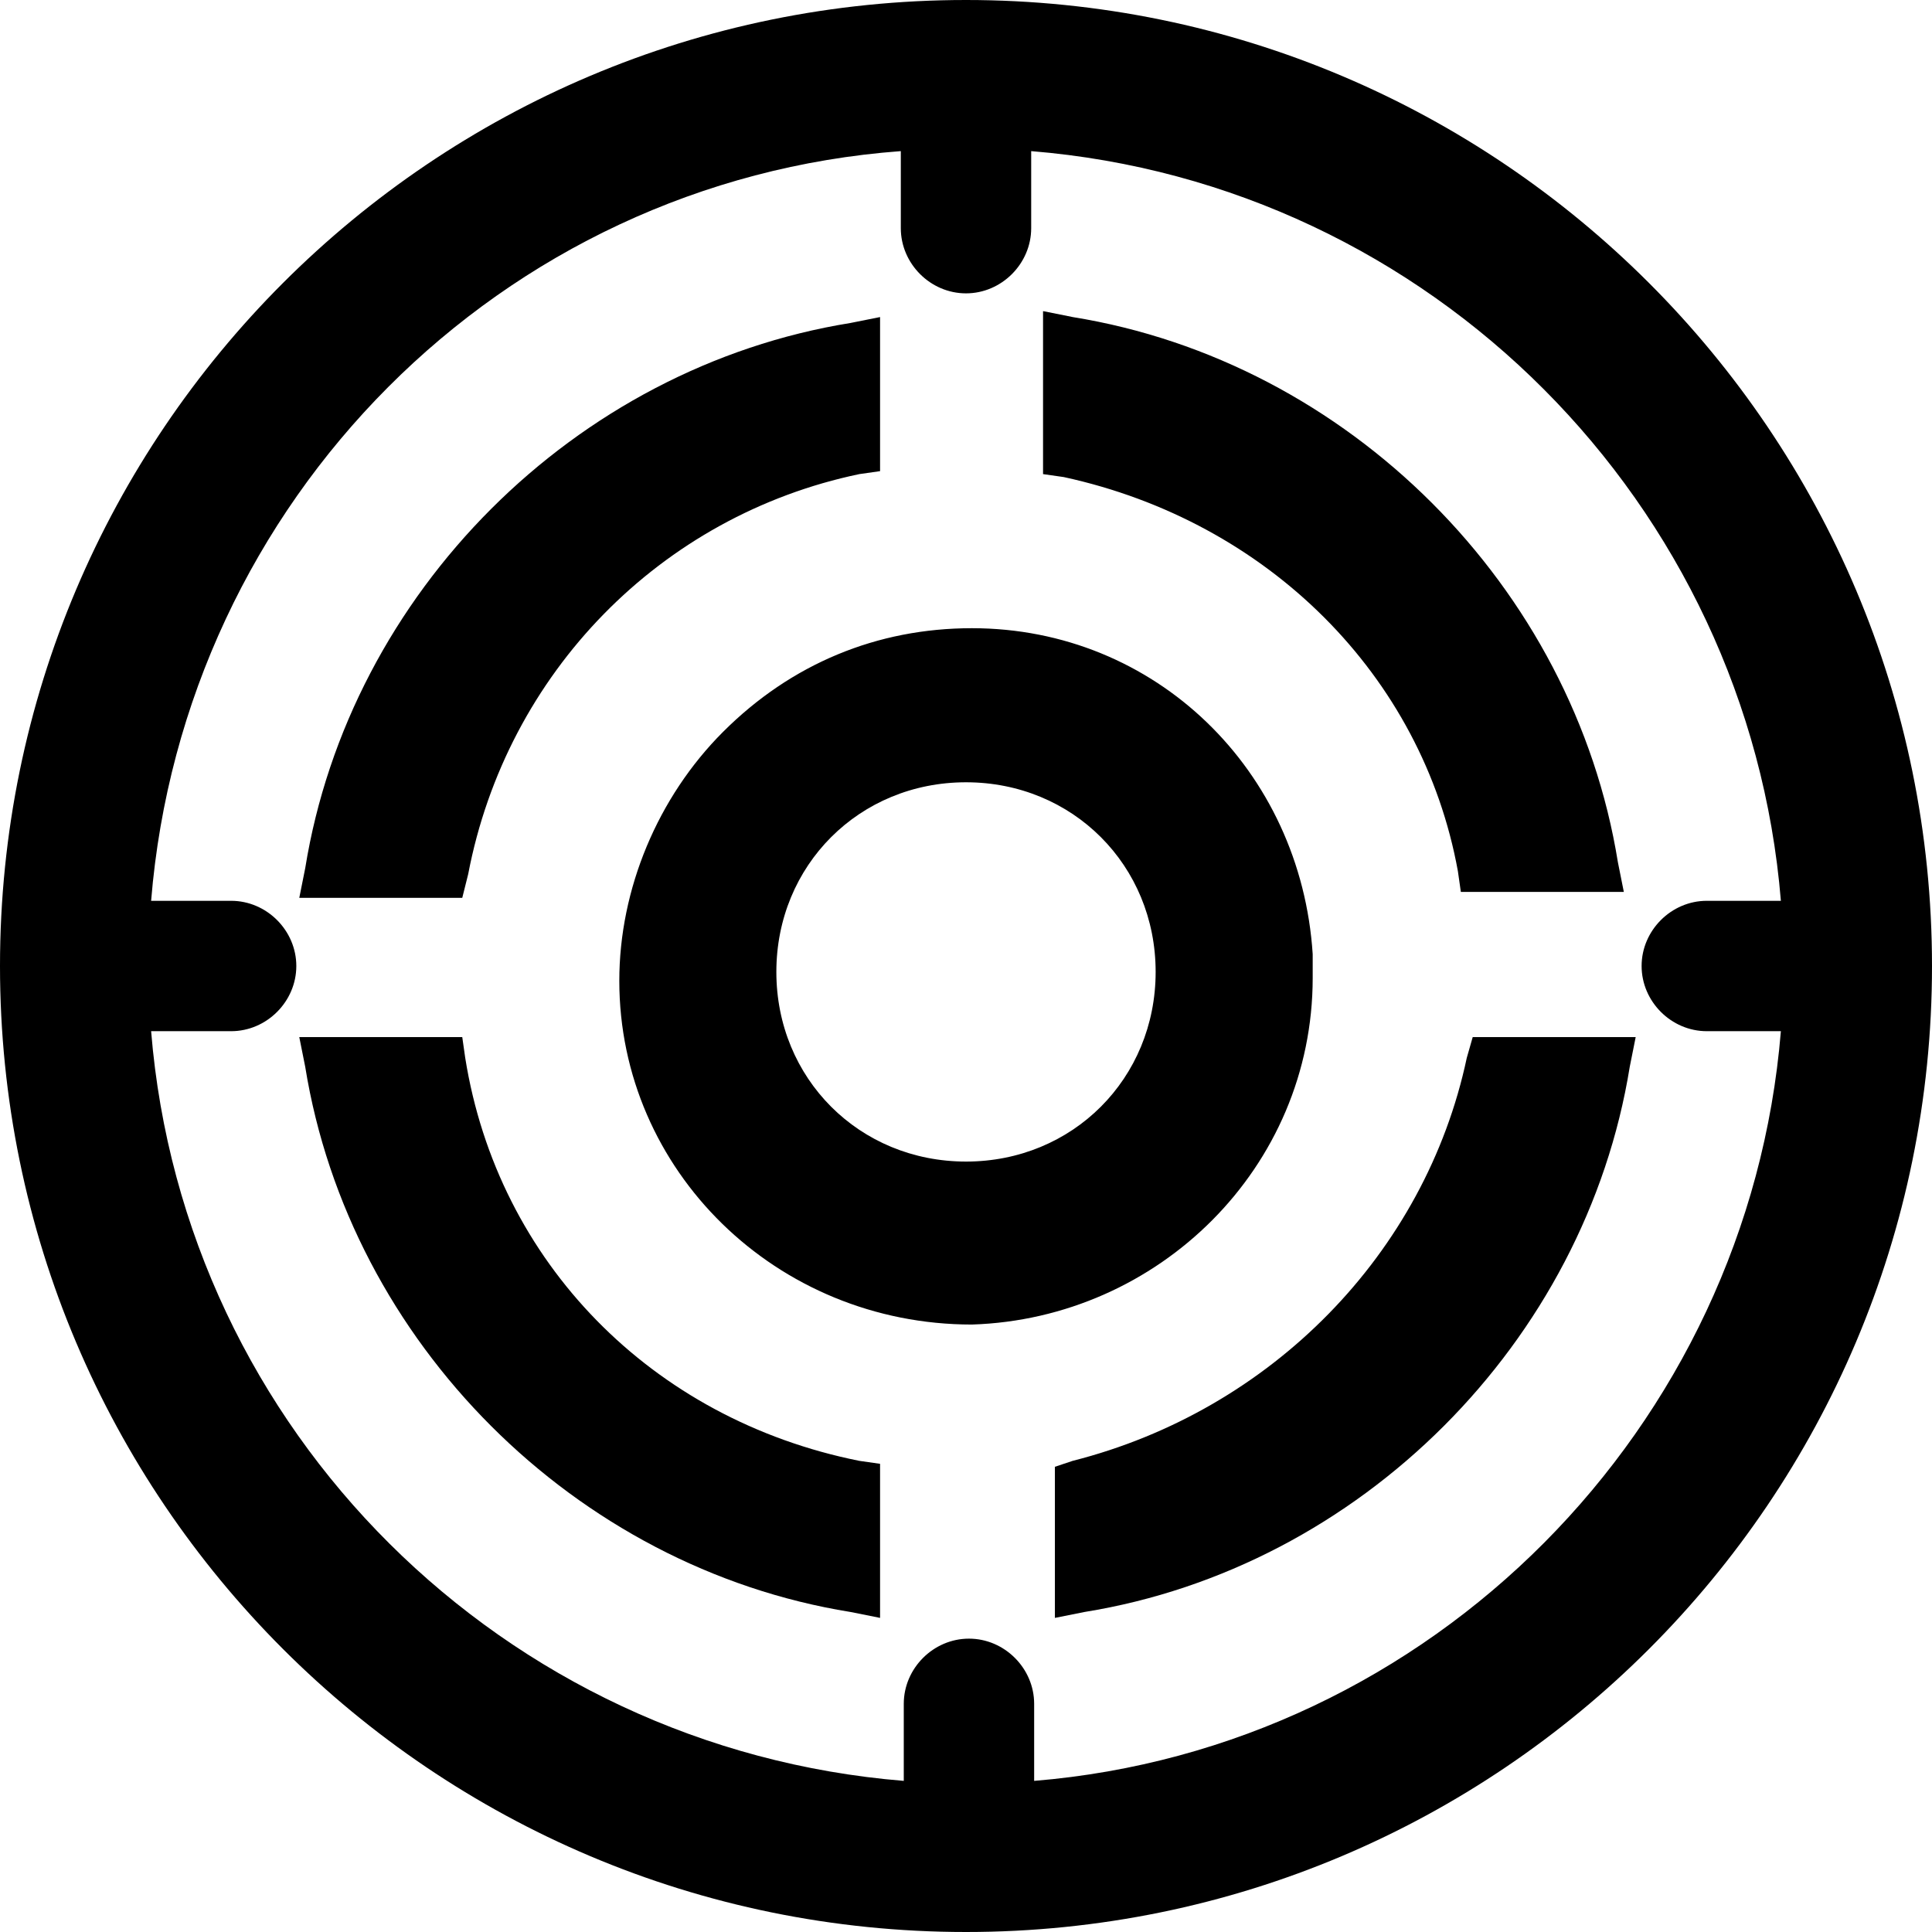 <svg class="icon" viewBox="0 0 1024 1024" xmlns="http://www.w3.org/2000/svg" width="64" height="64"><defs><style/></defs><path d="M246.577 560.687l-1.57-10.994h-86.381l3.14 15.706c23.56 146.061 142.921 265.423 288.982 288.981l15.706 3.141v-81.668l-10.994-1.57c-109.939-21.989-191.607-105.228-208.883-213.596zm1.57-97.374c20.417-106.798 102.086-190.037 207.313-212.025l10.994-1.57v-81.669l-15.706 3.141c-146.06 23.558-265.423 142.92-288.981 288.982l-3.141 15.705h86.38l3.141-12.564zm524.565-1.57l1.57 10.993h86.38l-3.14-15.705c-23.559-146.062-142.92-265.424-288.982-288.982l-15.706-3.141v86.38l10.994 1.57c108.368 23.56 190.037 105.228 208.884 208.884zm-76.957 56.54v-12.565c-6.283-97.374-83.24-172.76-180.614-172.76-50.258 0-95.804 18.846-131.926 54.968-34.552 34.553-54.97 83.24-54.97 131.927 0 100.515 83.24 182.184 186.896 182.184 98.945-3.141 180.614-83.24 180.614-183.755zM512 615.655c-56.54 0-100.515-43.975-100.515-100.515S455.46 414.626 512 414.626 612.515 458.6 612.515 515.14 568.54 615.656 512 615.656zm265.423-54.969C755.436 664.344 673.767 747.583 568.54 774.282l-9.423 3.141v80.098l15.705-3.14c146.061-23.559 265.423-142.92 288.982-288.982l3.14-15.706h-86.38l-3.14 10.994z"/><path d="M512 0C229.3 0 0 229.3 0 512s229.3 512 512 512 512-229.3 512-512S794.7 0 512 0zM78.528 512v-3.141V512zm469.595 431.902v-40.835c0-18.846-15.706-34.552-34.552-34.552-18.847 0-34.553 15.706-34.553 34.552v40.835c-212.024-17.276-381.644-185.325-398.92-397.35h42.405c18.847 0 34.552-15.705 34.552-34.552s-15.705-34.552-34.552-34.552H80.098c17.276-212.025 185.325-381.644 397.35-397.35v40.835c0 18.846 15.705 34.552 34.552 34.552s34.552-15.706 34.552-34.552V80.098c212.025 17.276 380.074 186.896 397.35 397.35h-39.264c-18.847 0-34.552 15.705-34.552 34.552s15.705 34.552 34.552 34.552h39.264c-17.276 210.454-185.325 380.074-395.78 397.35z"/></svg>